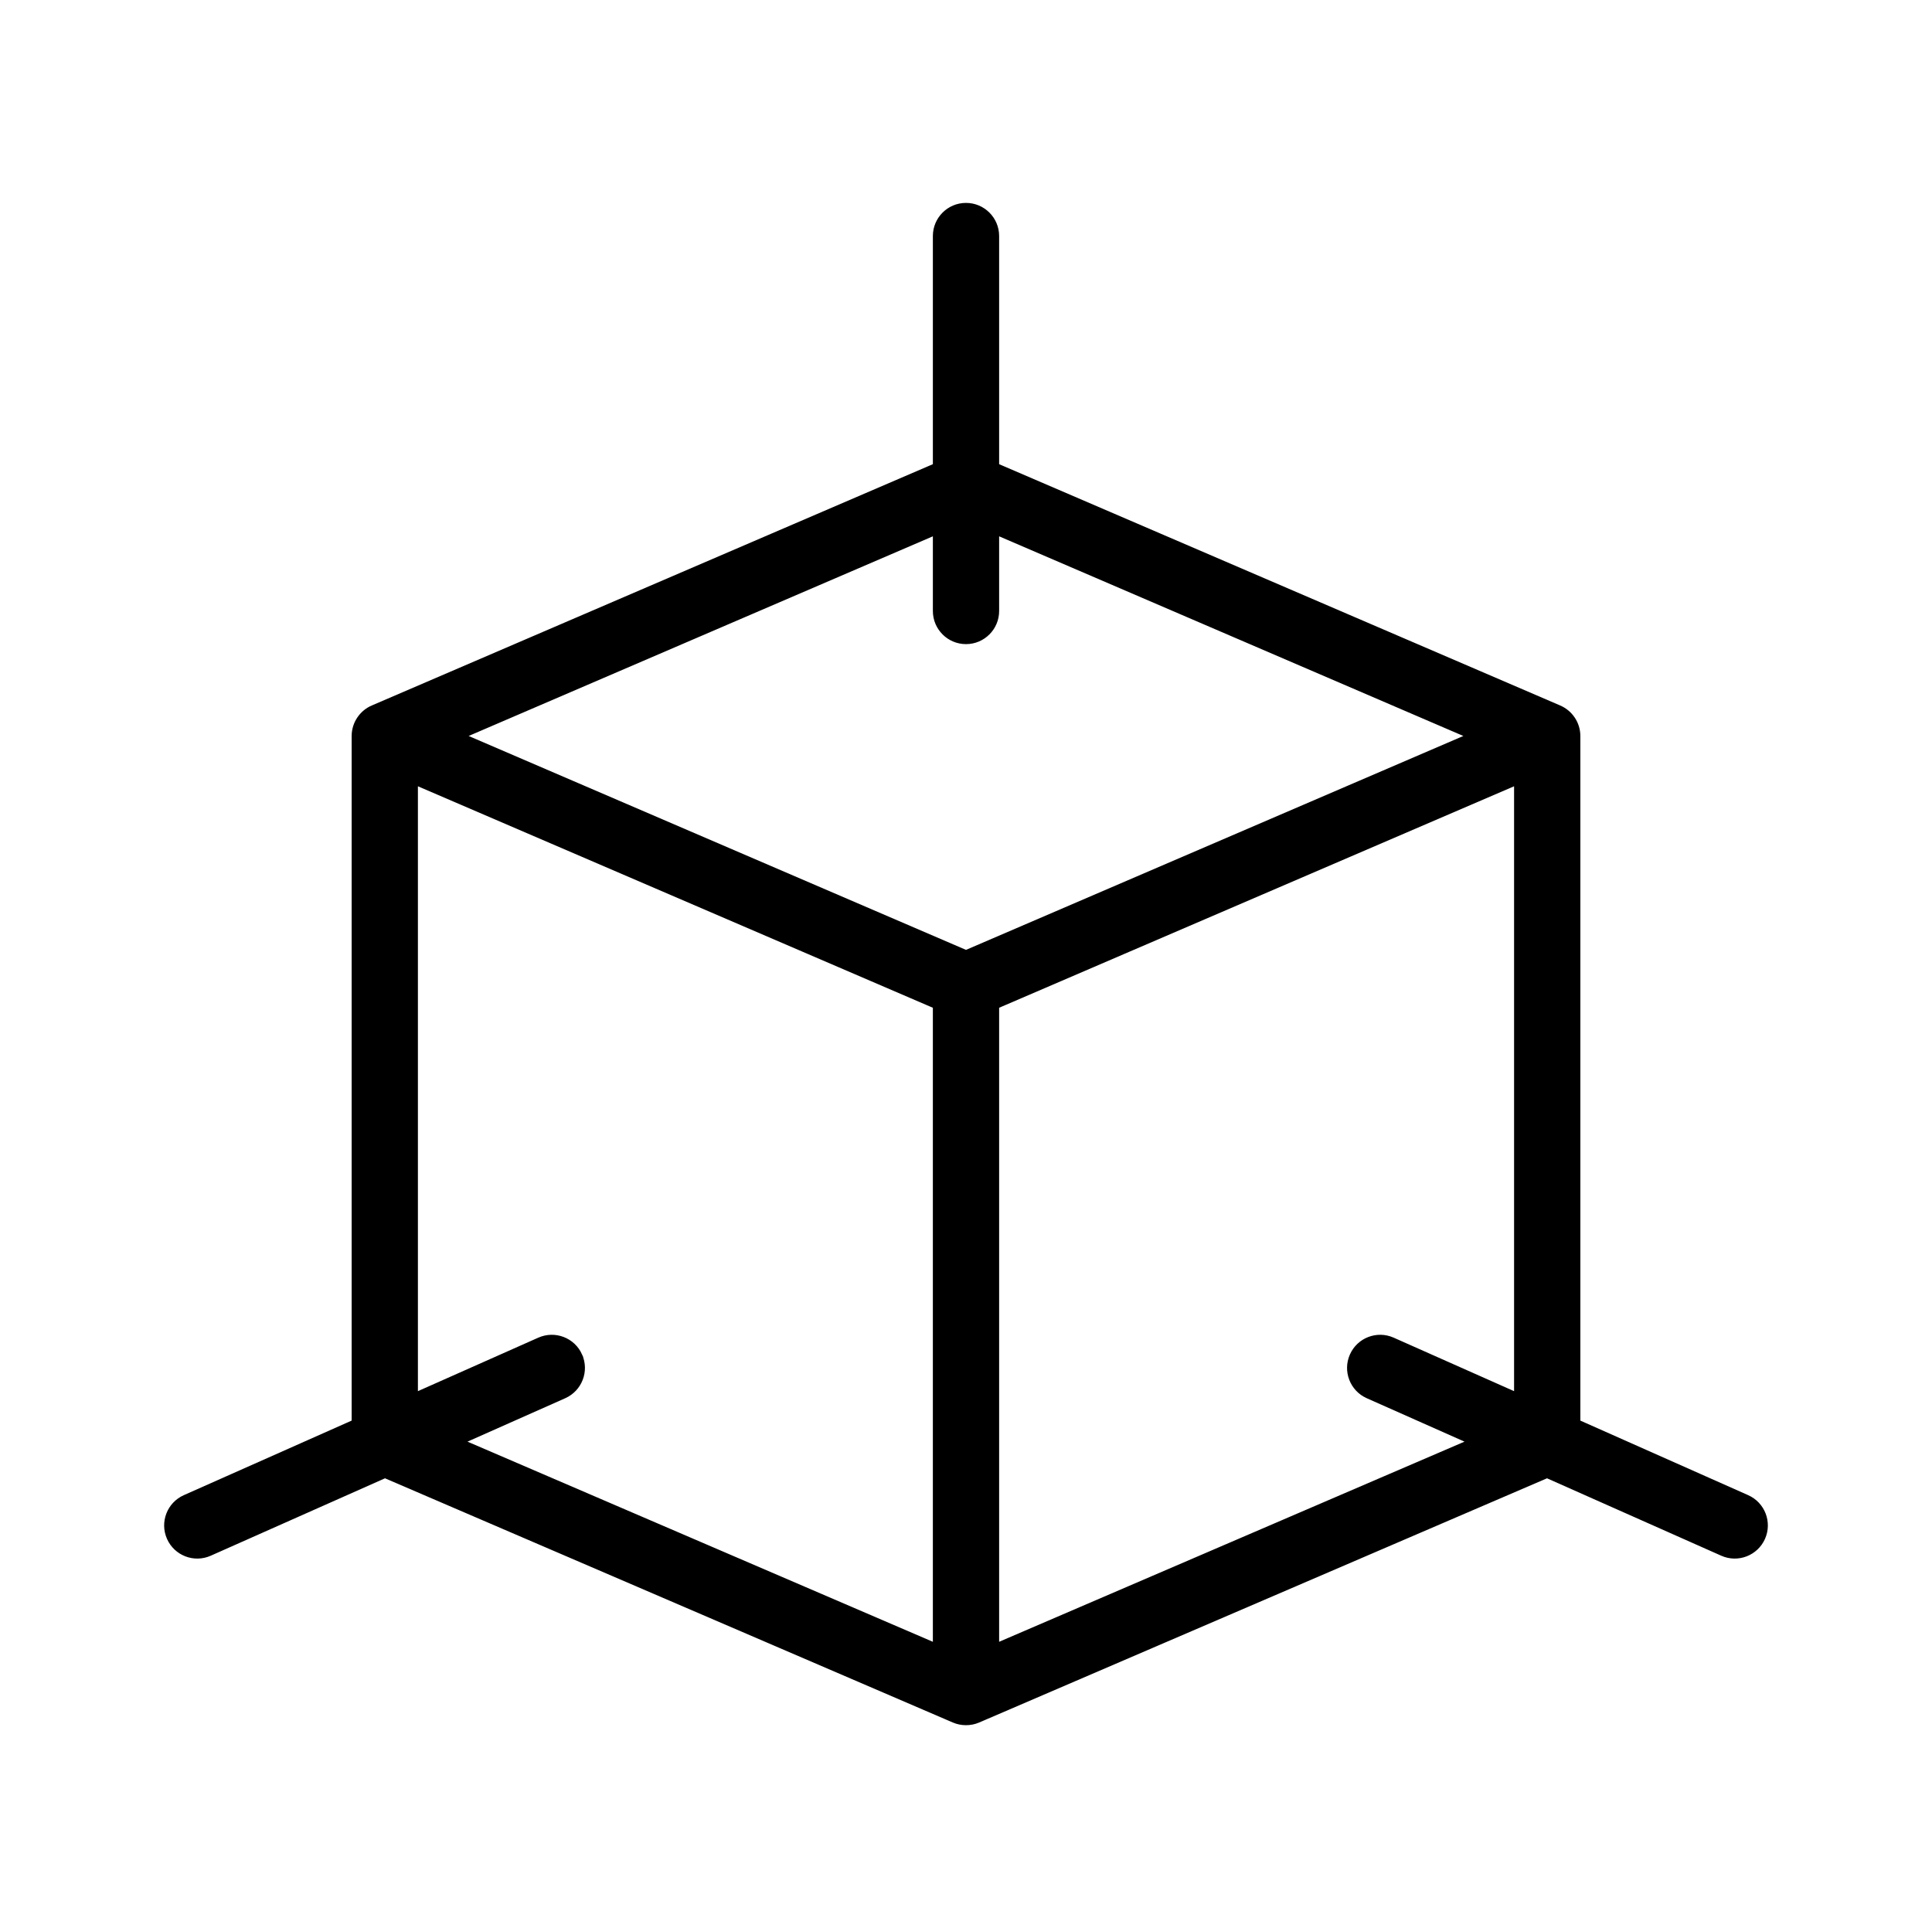 <svg width="512" height="511" xmlns="http://www.w3.org/2000/svg">

 <g>
  <title>background</title>
  <rect fill="none" id="canvas_background" height="602" width="802" y="-1" x="-1"/>
 </g>
 <g>
  <title>Layer 1</title>
  <path stroke="null" id="svg_4" d="m463.08,396.717l-44.771,-19.891l0,-181.77c0,-3.28 -1.964,-6.318 -5.085,-7.644l-148.943,-64.06l0,-60.796c0,-4.574 -3.71,-8.281 -8.281,-8.281c-4.574,0 -8.281,3.707 -8.281,8.281l0,60.796l-148.943,64.06c-2.96,1.229 -5.085,4.228 -5.085,7.644l0,181.77l-44.771,19.891c-4.179,1.86 -6.062,6.751 -4.205,10.931c1.844,4.154 6.722,6.075 10.931,4.205l46.378,-20.606l150.706,64.817c1.993,0.857 4.429,0.909 6.544,0l150.703,-64.817l46.378,20.606c4.225,1.876 9.093,-0.068 10.931,-4.205c1.857,-4.179 -0.026,-9.071 -4.205,-10.931l0,0zm-215.361,-255.334l0,20.548c0,4.571 3.707,8.281 8.281,8.281c4.571,0 8.281,-3.71 8.281,-8.281l0,-20.548l124.788,53.673l-133.069,57.234l-133.069,-57.234l124.788,-53.673zm-93.918,217.794c-1.86,-4.179 -6.754,-6.059 -10.931,-4.205l-32.62,14.495l0,-161.837l137.469,59.127l0,169.125l-125.076,-53.796l26.953,-11.975c4.179,-1.86 6.062,-6.754 4.205,-10.934zm110.48,76.705l0,-169.125l137.466,-59.127l0,161.837l-32.617,-14.492c-4.183,-1.857 -9.074,0.023 -10.931,4.205c-1.857,4.179 0.026,9.071 4.205,10.931l26.953,11.975l-125.076,53.796zm0,0"/>
 </g>
</svg>
